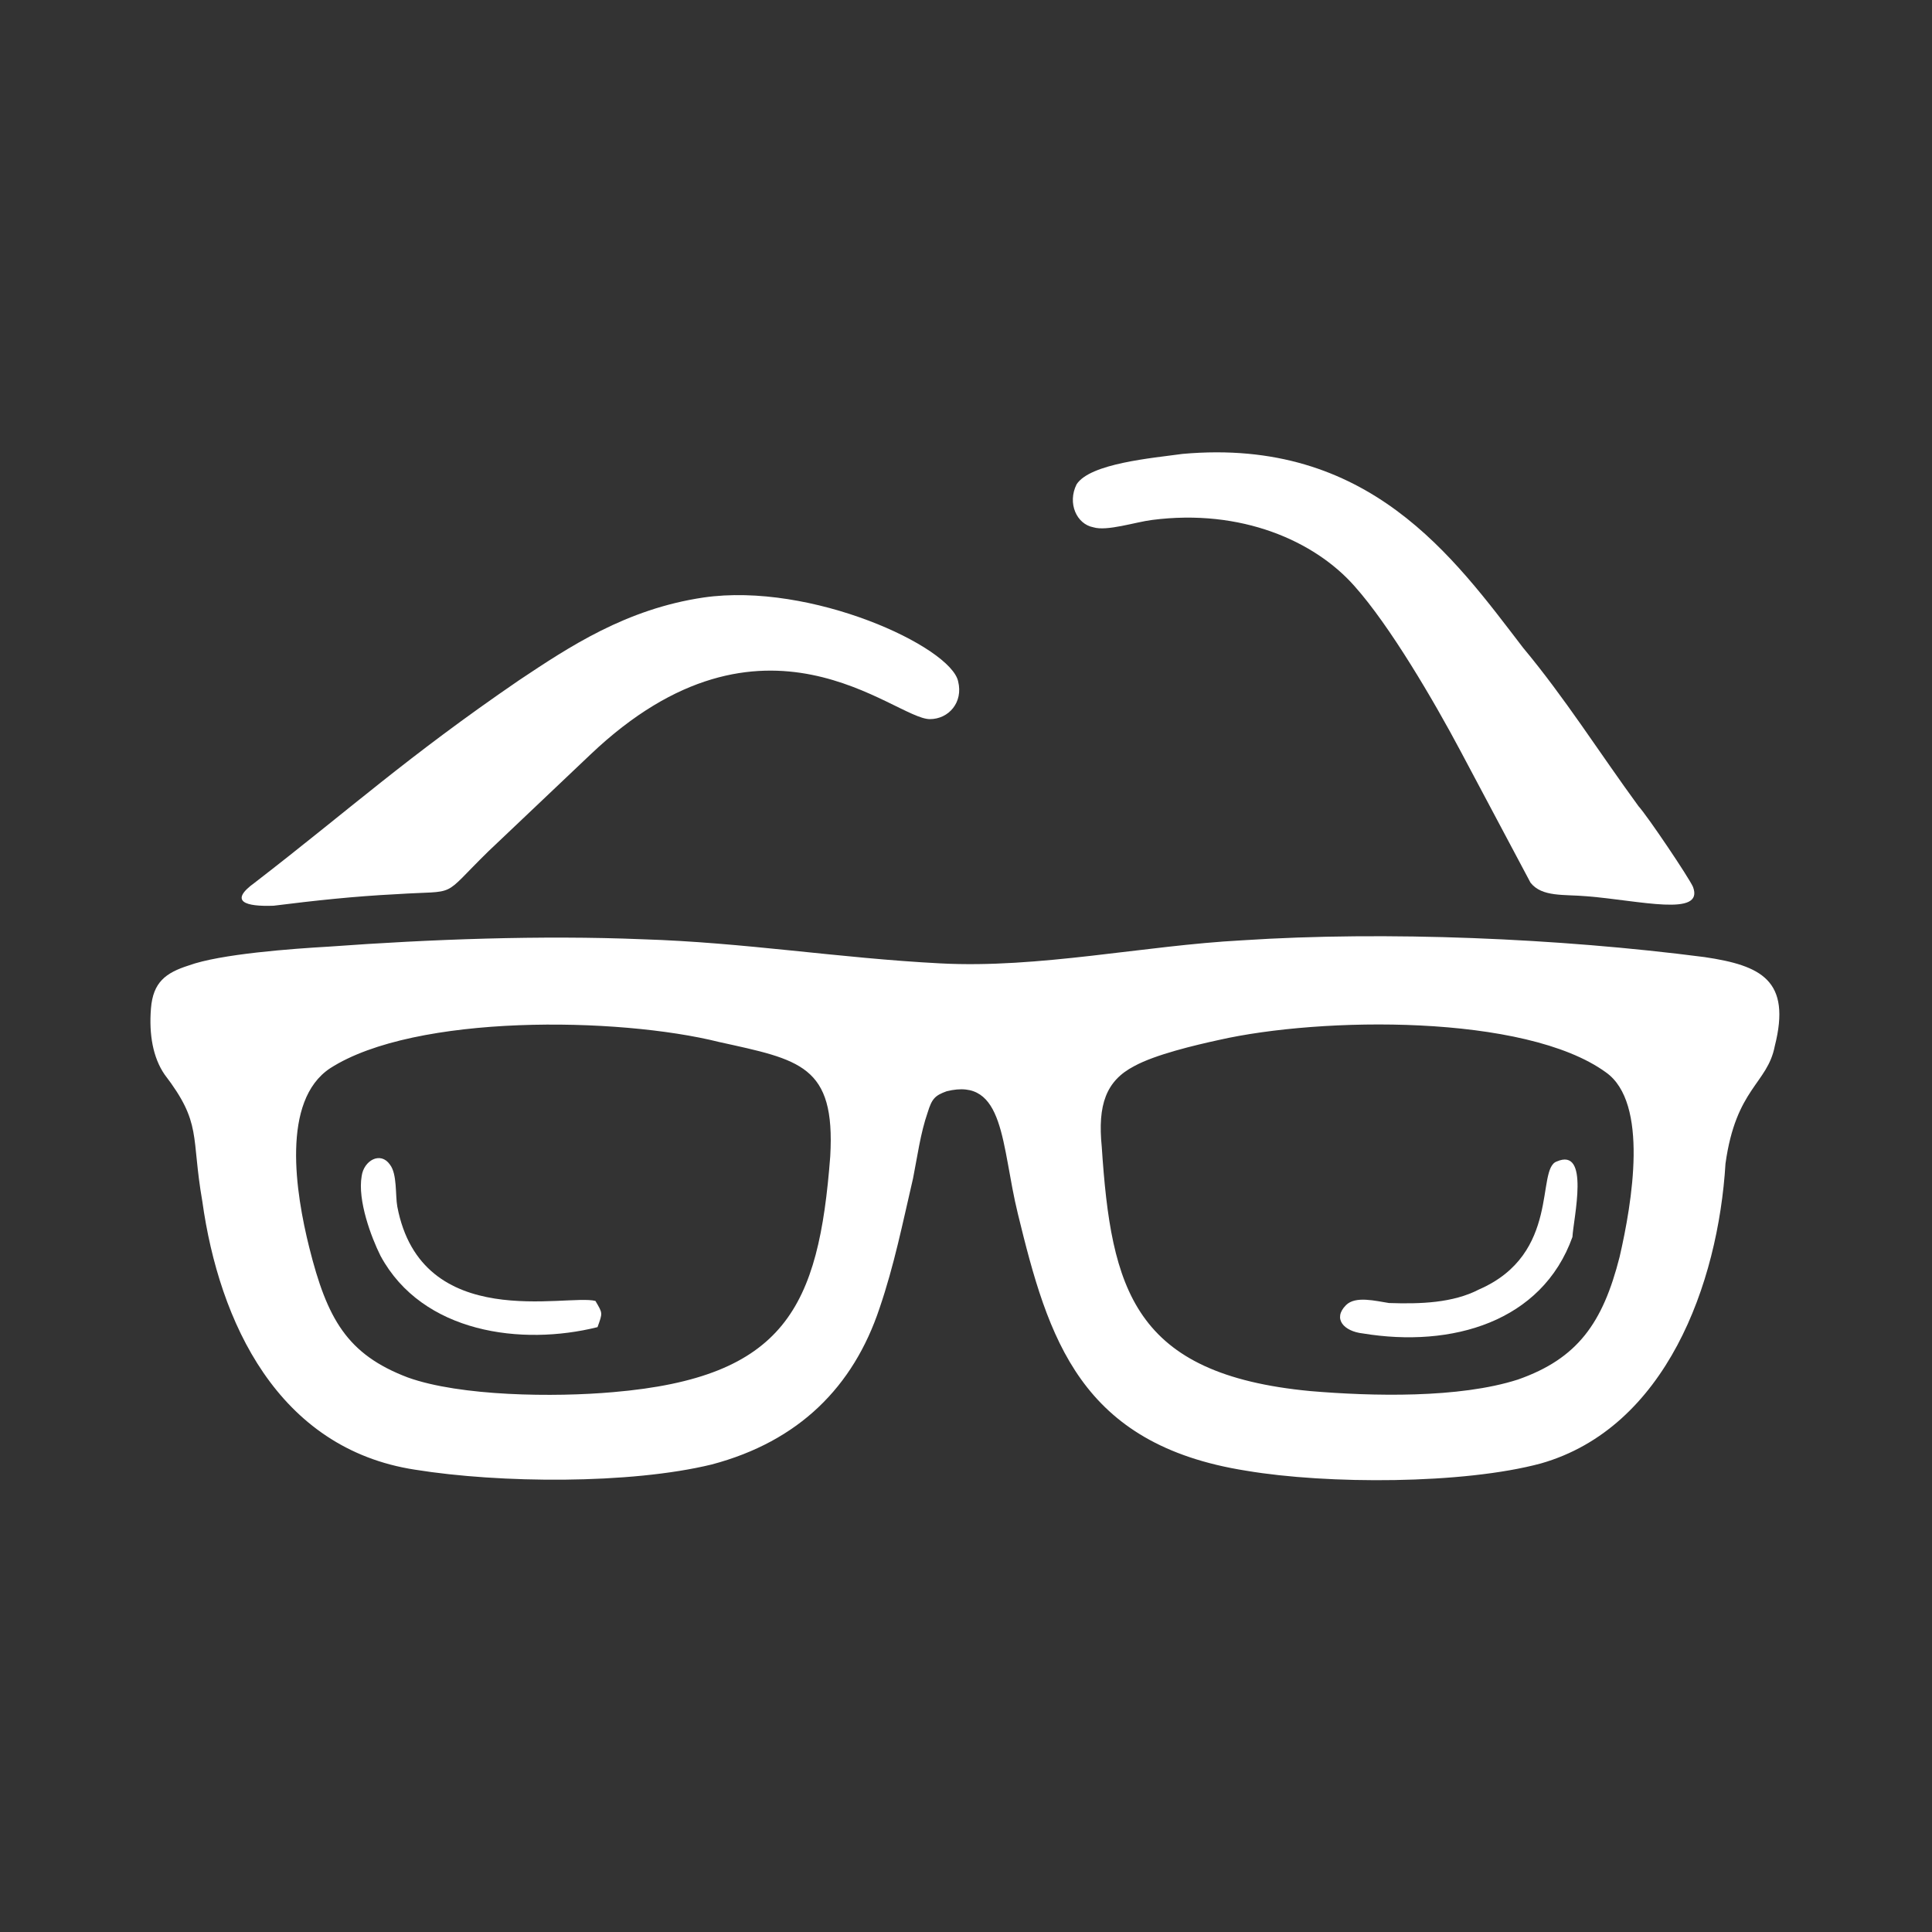 <?xml version="1.0" encoding="utf-8"?>
<!-- Generator: Adobe Illustrator 23.0.3, SVG Export Plug-In . SVG Version: 6.00 Build 0)  -->
<svg version="1.1" id="Layer_1" xmlns="http://www.w3.org/2000/svg" xmlns:xlink="http://www.w3.org/1999/xlink" x="0px" y="0px"
	 viewBox="0 0 184.3 184.3" style="enable-background:new 0 0 184.3 184.3;" xml:space="preserve">
<rect x="0" y="0" width="184.3" height="184.3" fill="#333333" stroke="none"/>
<style type="text/css">
	.st0{fill:#FFFFFF;}
</style>
<g id="Layer_x0020_1">
	<g id="_2429220704720">
		<path class="st0" d="M79.2,110.3c-1.1,14.4-4.3,21.1-20.7,22.5c-5.6,0.5-14.6,0.4-19.6-1.4c-5.8-2.2-7.7-5.6-9.4-12.4
			c-1.3-5.2-2.7-14,2-17.1c8.1-5.2,27.5-4.9,37.1-2.5C76.3,101.1,79.7,101.6,79.2,110.3z M105.1,109.4c-0.4-4,0.4-6.3,3.1-7.7
			c2-1.1,5.8-2,8.1-2.5c9.7-2.2,29.2-2.5,36.9,3.1c4.1,2.9,2.5,12.4,1.3,17.6c-1.6,6.3-4,9.7-9.7,11.7c-5.6,1.8-13.9,1.6-19.8,1.1
			C108.1,131.1,106,123,105.1,109.4z M169.3,99.8c1.6-6.3-1.3-7.7-6.7-8.5c-13.9-1.8-30.4-2.5-44.1-1.6c-9.4,0.5-19.4,2.7-28.8,2.2
			c-9.7-0.5-18.7-2-28.4-2.3c-9.7-0.4-20.3,0-29.9,0.7C27.9,90.5,21,91,18,92.1c-2.2,0.7-3.4,1.6-3.6,4.1s0.2,4.7,1.3,6.3
			c3.6,4.7,2.5,5.8,3.6,12.1c1.6,11.5,7.2,23.6,20.3,25.6c8.1,1.3,20.5,1.4,28.3-0.5c8.3-2.2,13.5-7.4,16-14.9
			c1.4-4.1,2.2-8.1,3.2-12.4c0.4-2,0.7-4.3,1.4-6.3c0.4-1.3,0.7-1.6,1.8-2c5.6-1.4,5.2,5.2,6.8,11.7c2.9,11.9,5.9,22,21.8,24.5
			c7.7,1.3,20.7,1.3,28.1-0.7c11.9-3.4,16.9-17.1,17.6-28.6C165.6,103.8,168.6,103.4,169.3,99.8z"/>
		<path class="st0" d="M112.8,43.3c-2.9,0.4-8.8,0.9-10.1,2.9c-0.9,1.8,0,3.8,1.6,4.1c1.3,0.4,4-0.5,5.6-0.7
			c8.5-1.1,15.5,2,19.3,6.3c3.4,3.8,7.6,11,10.1,15.7l6.7,12.6c1.1,1.4,3.2,1.1,5.4,1.3c5,0.4,11.2,2,10.1-0.9
			c-0.4-0.9-4.3-6.7-5.2-7.7c-3.8-5.2-7-10.3-11-15.1C138.7,53.2,130.6,41.7,112.8,43.3z"/>
		<path class="st0" d="M67.1,57c-7.4,1.1-12.8,4.7-17.6,7.9c-10.8,7.4-16,12.2-25.2,19.3c-2.5,1.8-0.9,2.3,1.8,2.2
			c4-0.5,7.7-0.9,11.7-1.1c6.1-0.4,4.1,0.5,8.8-4.1l9.7-9.2c16.6-15.8,29-3.4,32.4-3.4c1.8,0,3.2-1.6,2.7-3.6
			C90.7,61.7,77.4,55.5,67.1,57z"/>
		<path class="st0" d="M57,126.6c0.5-1.4,0.5-1.3-0.2-2.5c-2.7-0.7-16.6,3.1-18.9-9c-0.2-1.1,0-3.1-0.7-4c-0.9-1.3-2.5-0.4-2.7,1.1
			c-0.4,2.3,0.9,5.8,1.8,7.6C40.3,127.2,49.8,128.4,57,126.6z"/>
		<path class="st0" d="M148.5,110.8c-2,0.7,0.4,8.8-7.4,12.2c-2.5,1.3-5.6,1.4-8.6,1.3c-1.3-0.2-3.2-0.7-4.1,0.2
			c-1.3,1.3-0.2,2.5,1.6,2.7c8.5,1.4,17.1-1.1,20-9.2C150.1,116.2,151.7,109.4,148.5,110.8z"/>
	</g>
</g>
</svg>
